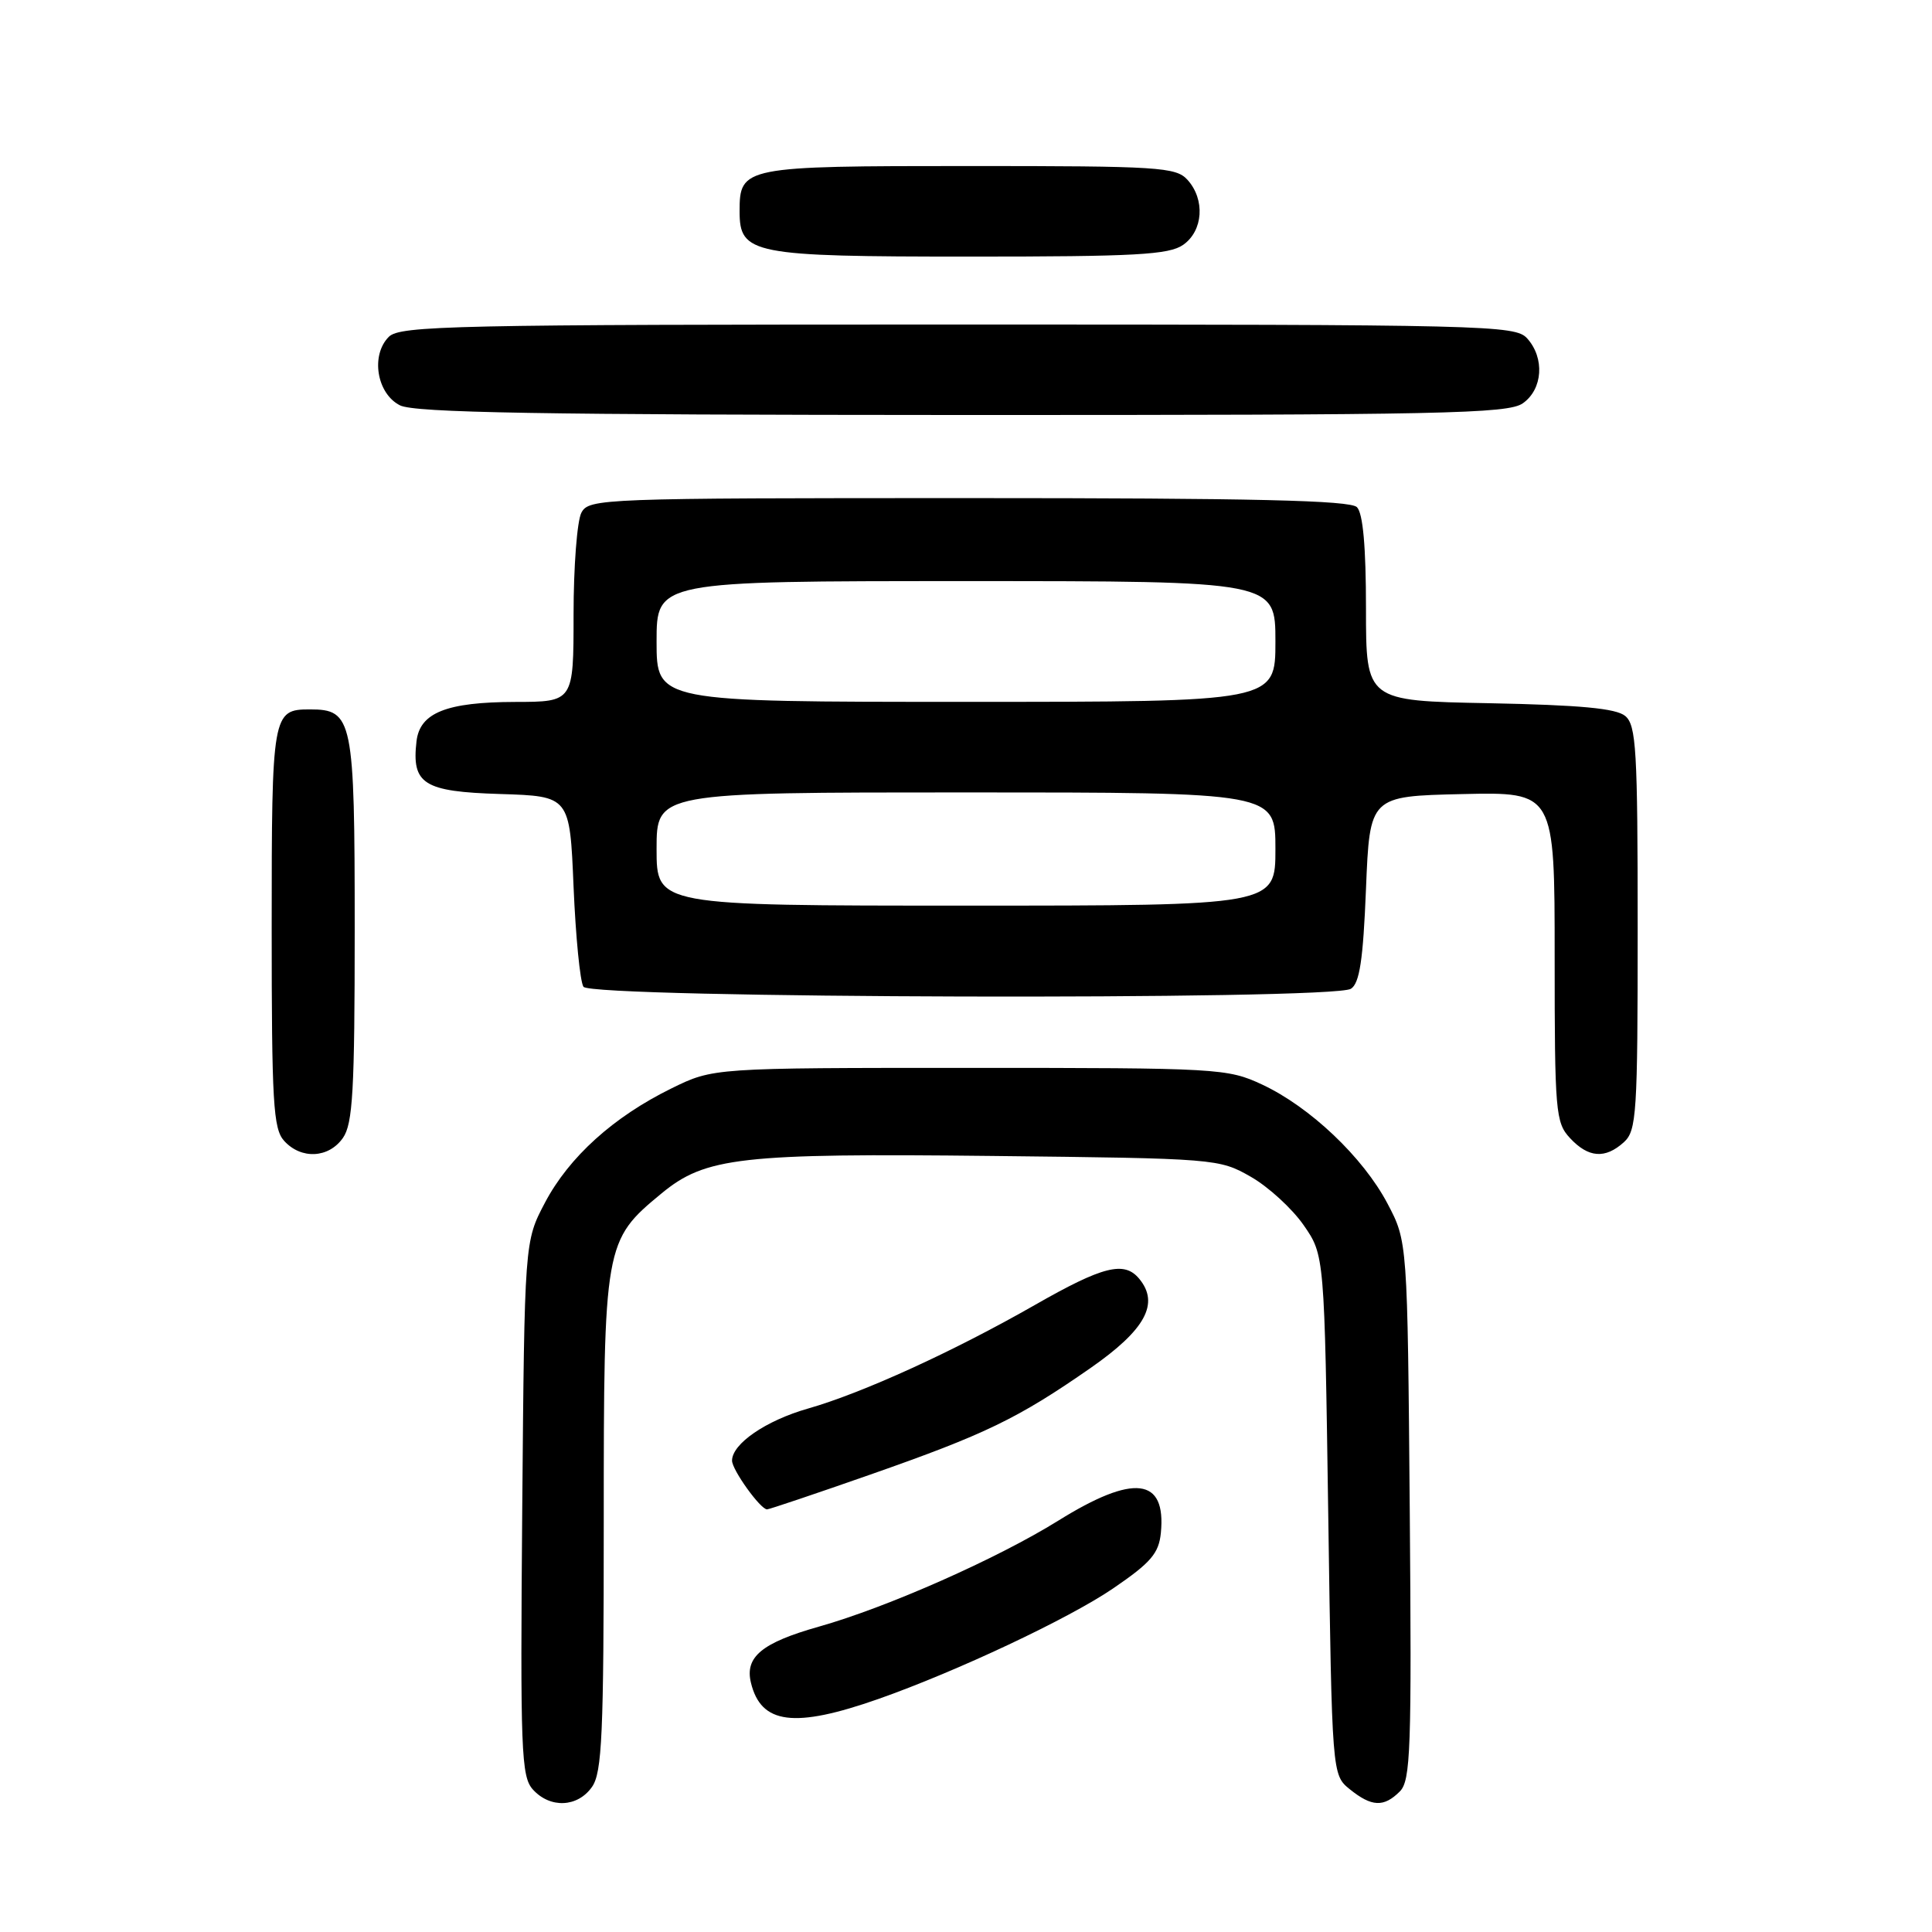 <?xml version="1.0" encoding="UTF-8" standalone="no"?>
<!DOCTYPE svg PUBLIC "-//W3C//DTD SVG 1.1//EN" "http://www.w3.org/Graphics/SVG/1.1/DTD/svg11.dtd" >
<svg xmlns="http://www.w3.org/2000/svg" xmlns:xlink="http://www.w3.org/1999/xlink" version="1.1" viewBox="0 0 256 256">
 <g >
 <path fill="currentColor"
d=" M 78.44 236.78 C 79.78 234.88 80.00 229.82 80.00 201.74 C 80.00 164.82 80.08 164.38 87.66 158.13 C 93.48 153.33 98.12 152.80 131.50 153.17 C 161.14 153.50 161.55 153.53 165.74 155.93 C 168.07 157.26 171.22 160.15 172.74 162.34 C 175.50 166.32 175.50 166.32 176.00 200.75 C 176.50 235.18 176.50 235.18 178.86 237.09 C 181.75 239.42 183.36 239.50 185.48 237.38 C 186.92 235.94 187.06 231.88 186.80 200.13 C 186.50 164.50 186.50 164.50 183.84 159.46 C 180.60 153.33 173.58 146.67 167.22 143.70 C 162.65 141.57 161.44 141.50 128.50 141.50 C 94.50 141.50 94.50 141.50 88.97 144.22 C 81.29 147.99 75.40 153.31 72.21 159.36 C 69.50 164.50 69.50 164.50 69.20 199.87 C 68.93 232.03 69.06 235.41 70.61 237.12 C 72.90 239.65 76.54 239.49 78.44 236.78 Z  M 116.40 225.12 C 126.77 221.47 141.64 214.47 147.50 210.47 C 152.50 207.06 153.55 205.83 153.82 203.12 C 154.54 195.77 150.24 195.26 140.22 201.50 C 132.13 206.53 117.57 212.98 108.50 215.54 C 100.96 217.67 98.68 219.55 99.50 222.96 C 100.83 228.48 105.24 229.04 116.40 225.12 Z  M 115.32 195.39 C 130.54 190.06 134.87 187.97 144.50 181.27 C 151.78 176.20 153.67 172.72 150.95 169.44 C 148.97 167.05 146.15 167.76 137.12 172.92 C 126.30 179.10 114.31 184.57 107.07 186.64 C 101.49 188.23 97.00 191.31 97.00 193.54 C 97.00 194.77 100.76 200.00 101.64 200.00 C 101.91 200.00 108.07 197.93 115.32 195.39 Z  M 45.44 150.78 C 46.75 148.91 47.00 144.52 47.00 123.11 C 47.00 95.21 46.75 94.00 41.05 94.00 C 36.09 94.00 36.00 94.54 36.00 122.87 C 36.00 146.10 36.20 149.57 37.65 151.17 C 39.91 153.66 43.56 153.47 45.44 150.78 Z  M 215.17 151.35 C 216.86 149.82 217.00 147.59 217.00 122.97 C 217.00 99.35 216.81 96.09 215.35 94.87 C 214.14 93.86 209.36 93.42 197.35 93.18 C 181.00 92.87 181.00 92.87 181.00 80.63 C 181.00 72.45 180.60 68.00 179.80 67.20 C 178.90 66.30 166.10 66.00 128.34 66.00 C 79.66 66.00 78.04 66.06 77.04 67.93 C 76.47 69.00 76.00 75.07 76.00 81.43 C 76.00 93.00 76.00 93.00 68.25 93.01 C 59.16 93.03 55.63 94.44 55.19 98.22 C 54.53 103.89 56.12 104.90 66.27 105.21 C 75.50 105.50 75.50 105.50 76.00 117.50 C 76.28 124.10 76.86 130.06 77.31 130.75 C 78.31 132.30 176.56 132.56 179.00 131.02 C 180.15 130.30 180.62 127.23 181.00 117.79 C 181.50 105.50 181.50 105.50 193.75 105.22 C 206.00 104.94 206.00 104.94 206.00 126.78 C 206.00 147.38 206.12 148.75 208.04 150.81 C 210.47 153.42 212.69 153.59 215.17 151.35 Z  M 201.78 53.44 C 204.43 51.58 204.71 47.44 202.35 44.83 C 200.77 43.09 197.12 43.00 126.92 43.00 C 60.14 43.00 52.99 43.15 51.52 44.63 C 49.09 47.06 49.92 52.16 53.00 53.71 C 54.94 54.69 71.67 54.97 127.53 54.99 C 191.12 55.00 199.82 54.82 201.78 53.44 Z  M 156.78 32.44 C 159.43 30.58 159.71 26.44 157.35 23.83 C 155.82 22.14 153.57 22.00 128.42 22.00 C 98.46 22.00 98.00 22.09 98.00 28.01 C 98.00 33.68 99.64 34.00 128.50 34.00 C 150.46 34.00 154.90 33.76 156.78 32.44 Z  M 87.00 112.50 C 87.00 105.00 87.00 105.00 128.00 105.00 C 169.00 105.00 169.00 105.00 169.00 112.50 C 169.00 120.00 169.00 120.00 128.00 120.00 C 87.00 120.00 87.00 120.00 87.00 112.50 Z  M 87.00 85.00 C 87.00 77.00 87.00 77.00 128.00 77.00 C 169.00 77.00 169.00 77.00 169.00 85.00 C 169.00 93.00 169.00 93.00 128.00 93.00 C 87.00 93.00 87.00 93.00 87.00 85.00 Z "/>
</g>
</svg>